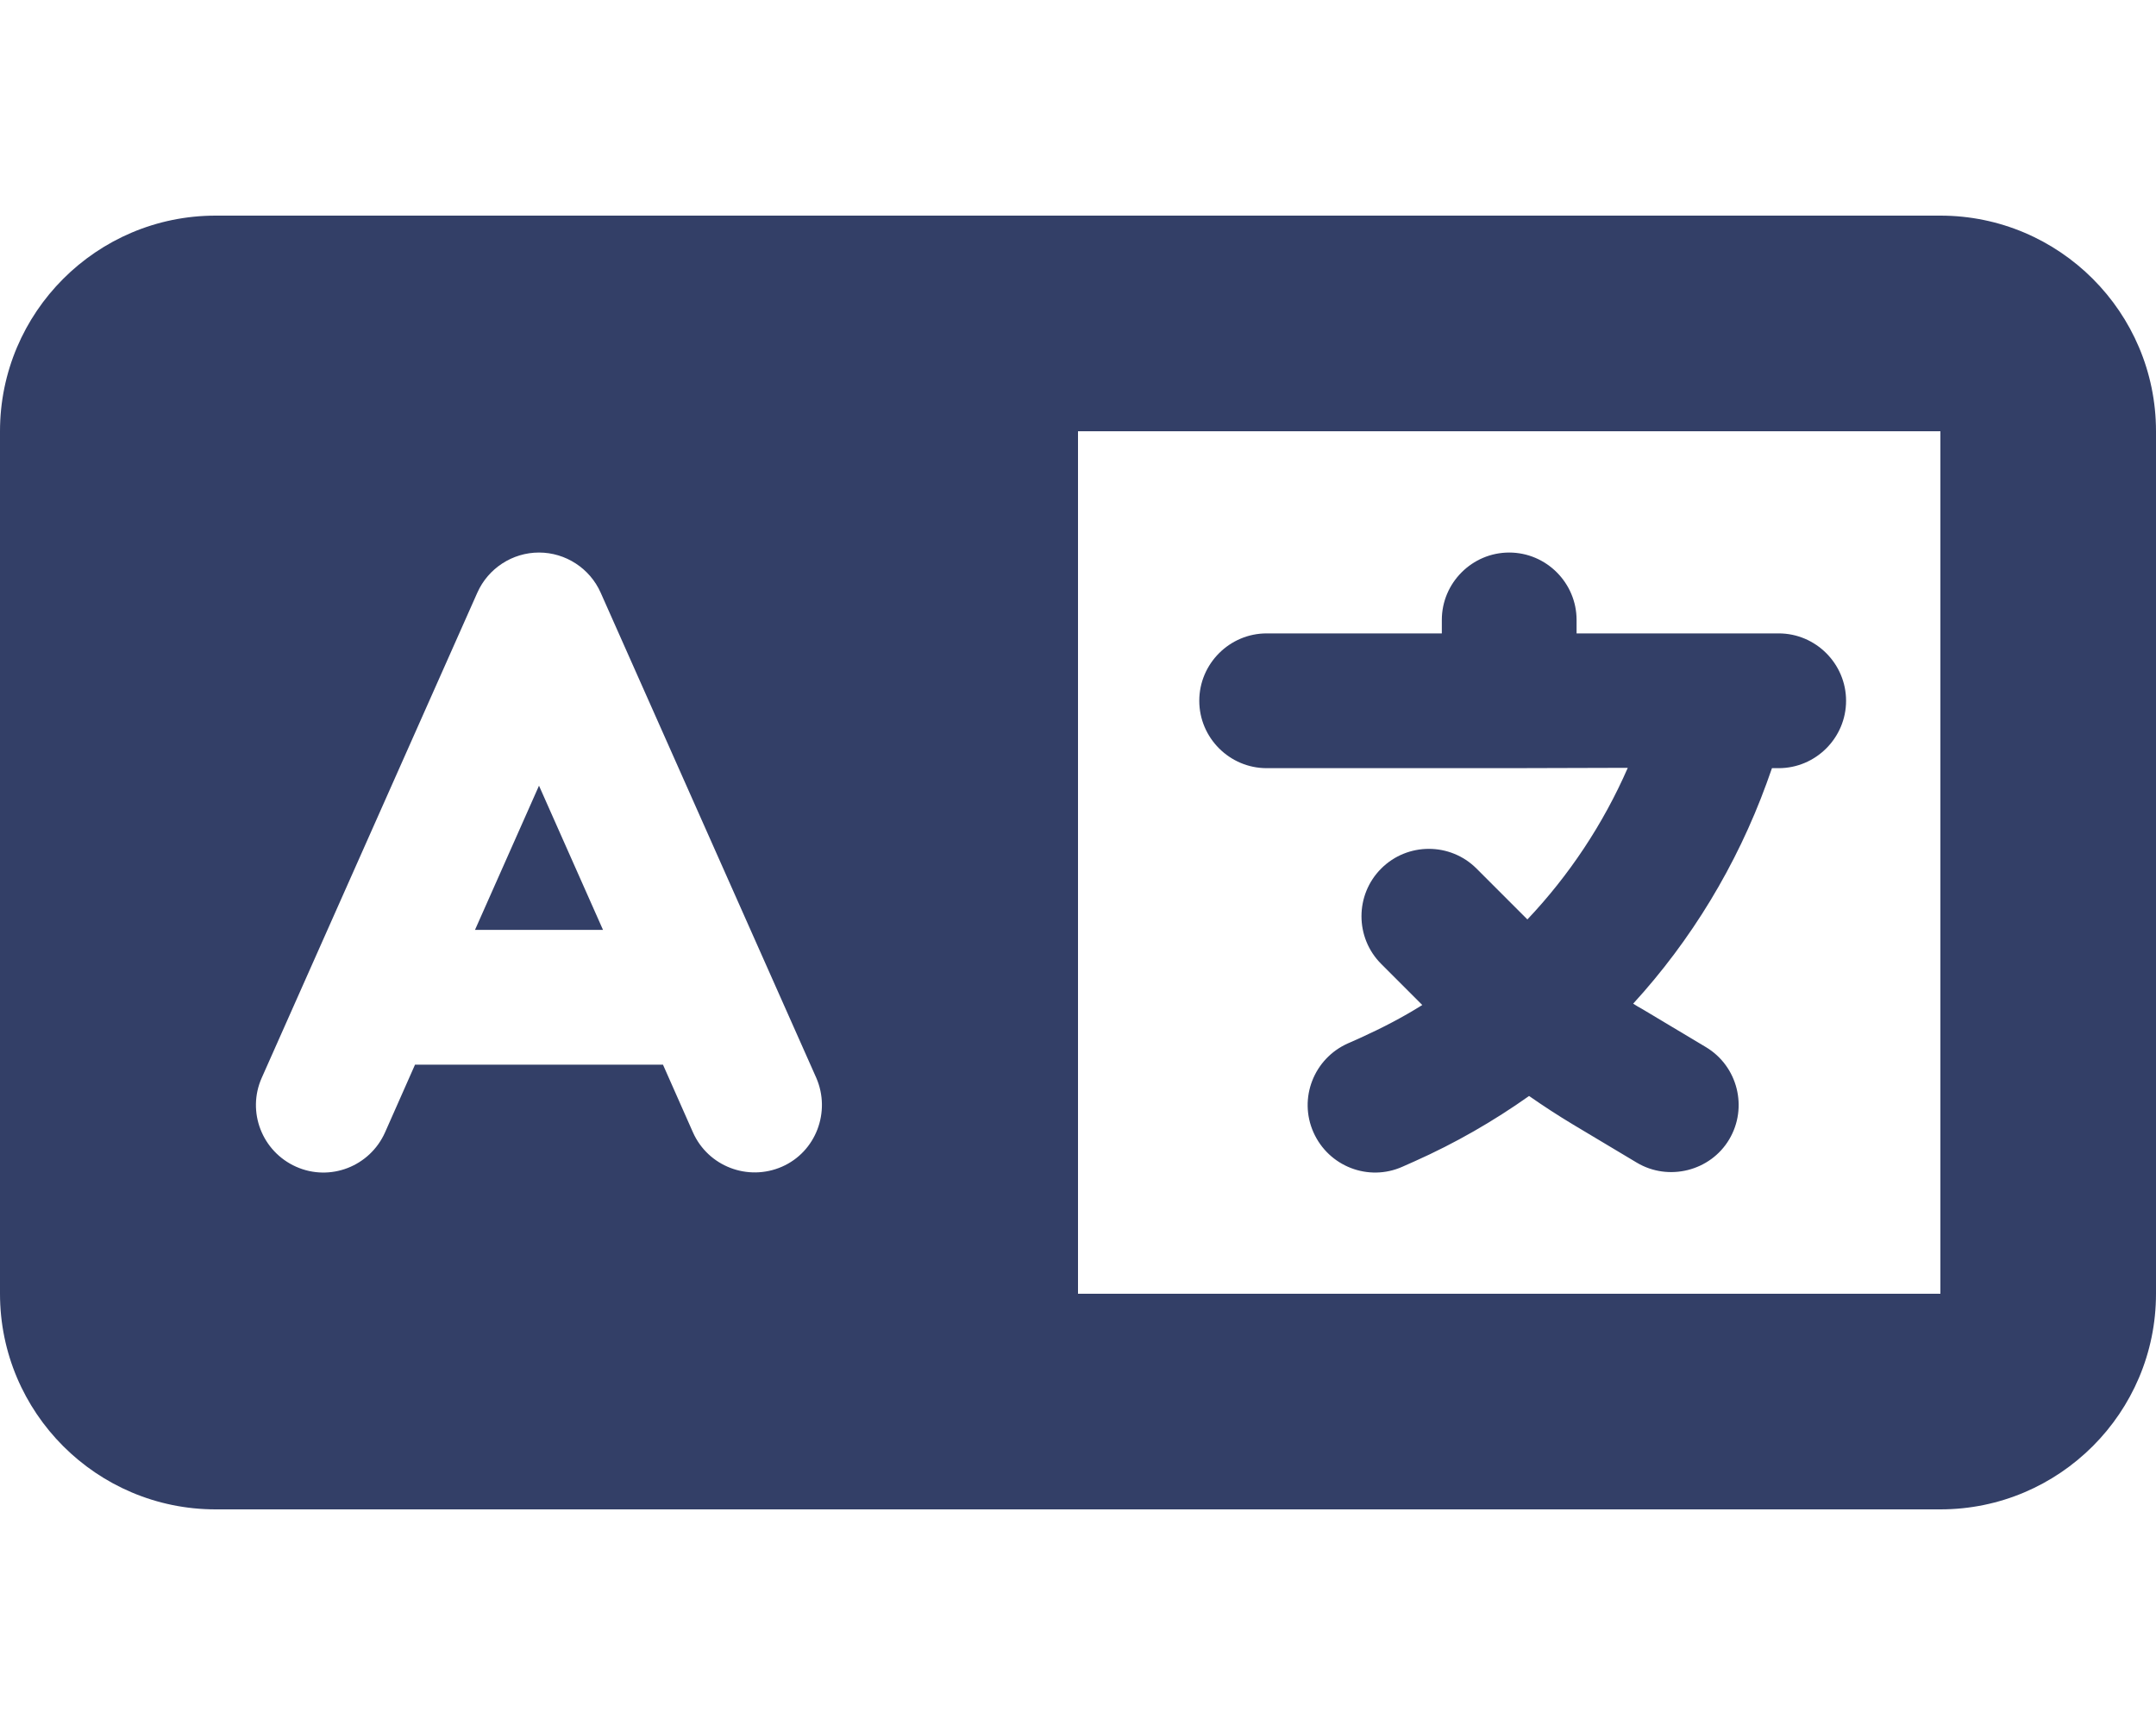 <svg xmlns="http://www.w3.org/2000/svg" viewBox="0 0 640 512"><path fill="#333f67" d="M0 128C0 92.7 28.7 64 64 64h192 48 16 256c35.3.0 64 28.7 64 64v256c0 35.3-28.7 64-64 64H320h-16-48H64c-35.3.0-64-28.7-64-64V128zm320 0v256h256V128H320zM178.3 175.9c-3.2-7.2-10.4-11.9-18.3-11.9s-15.1 4.7-18.3 11.9l-64 144c-4.5 10.1.1 21.9 10.2 26.4s21.9-.1 26.4-10.2l8.9-20.1h73.6l8.9 20.1c4.5 10.1 16.3 14.6 26.4 10.2s14.6-16.3 10.2-26.4l-64-144zM160 233.2 179 276h-38l19-42.8zM448 164c11 0 20 9 20 20v4h44 16c11 0 20 9 20 20s-9 20-20 20h-2l-1.6 4.5c-8.9 24.4-22.4 46.6-39.6 65.4.9.6 1.8 1.1 2.7 1.6l18.9 11.3c9.5 5.7 12.5 18 6.9 27.4s-18 12.5-27.4 6.9L467 333.8c-4.5-2.7-8.8-5.5-13.1-8.5-10.6 7.5-21.9 14-34 19.4l-3.6 1.6c-10.1 4.5-21.9-.1-26.4-10.2s.1-21.9 10.2-26.4l3.6-1.6c6.4-2.9 12.6-6.1 18.5-9.8L410 286.1c-7.8-7.8-7.8-20.5.0-28.3s20.5-7.8 28.3.0l14.6 14.6.5.5c12.4-13.1 22.5-28.3 29.8-45L448 228h-72c-11 0-20-9-20-20s9-20 20-20h52v-4c0-11 9-20 20-20z"/></svg>